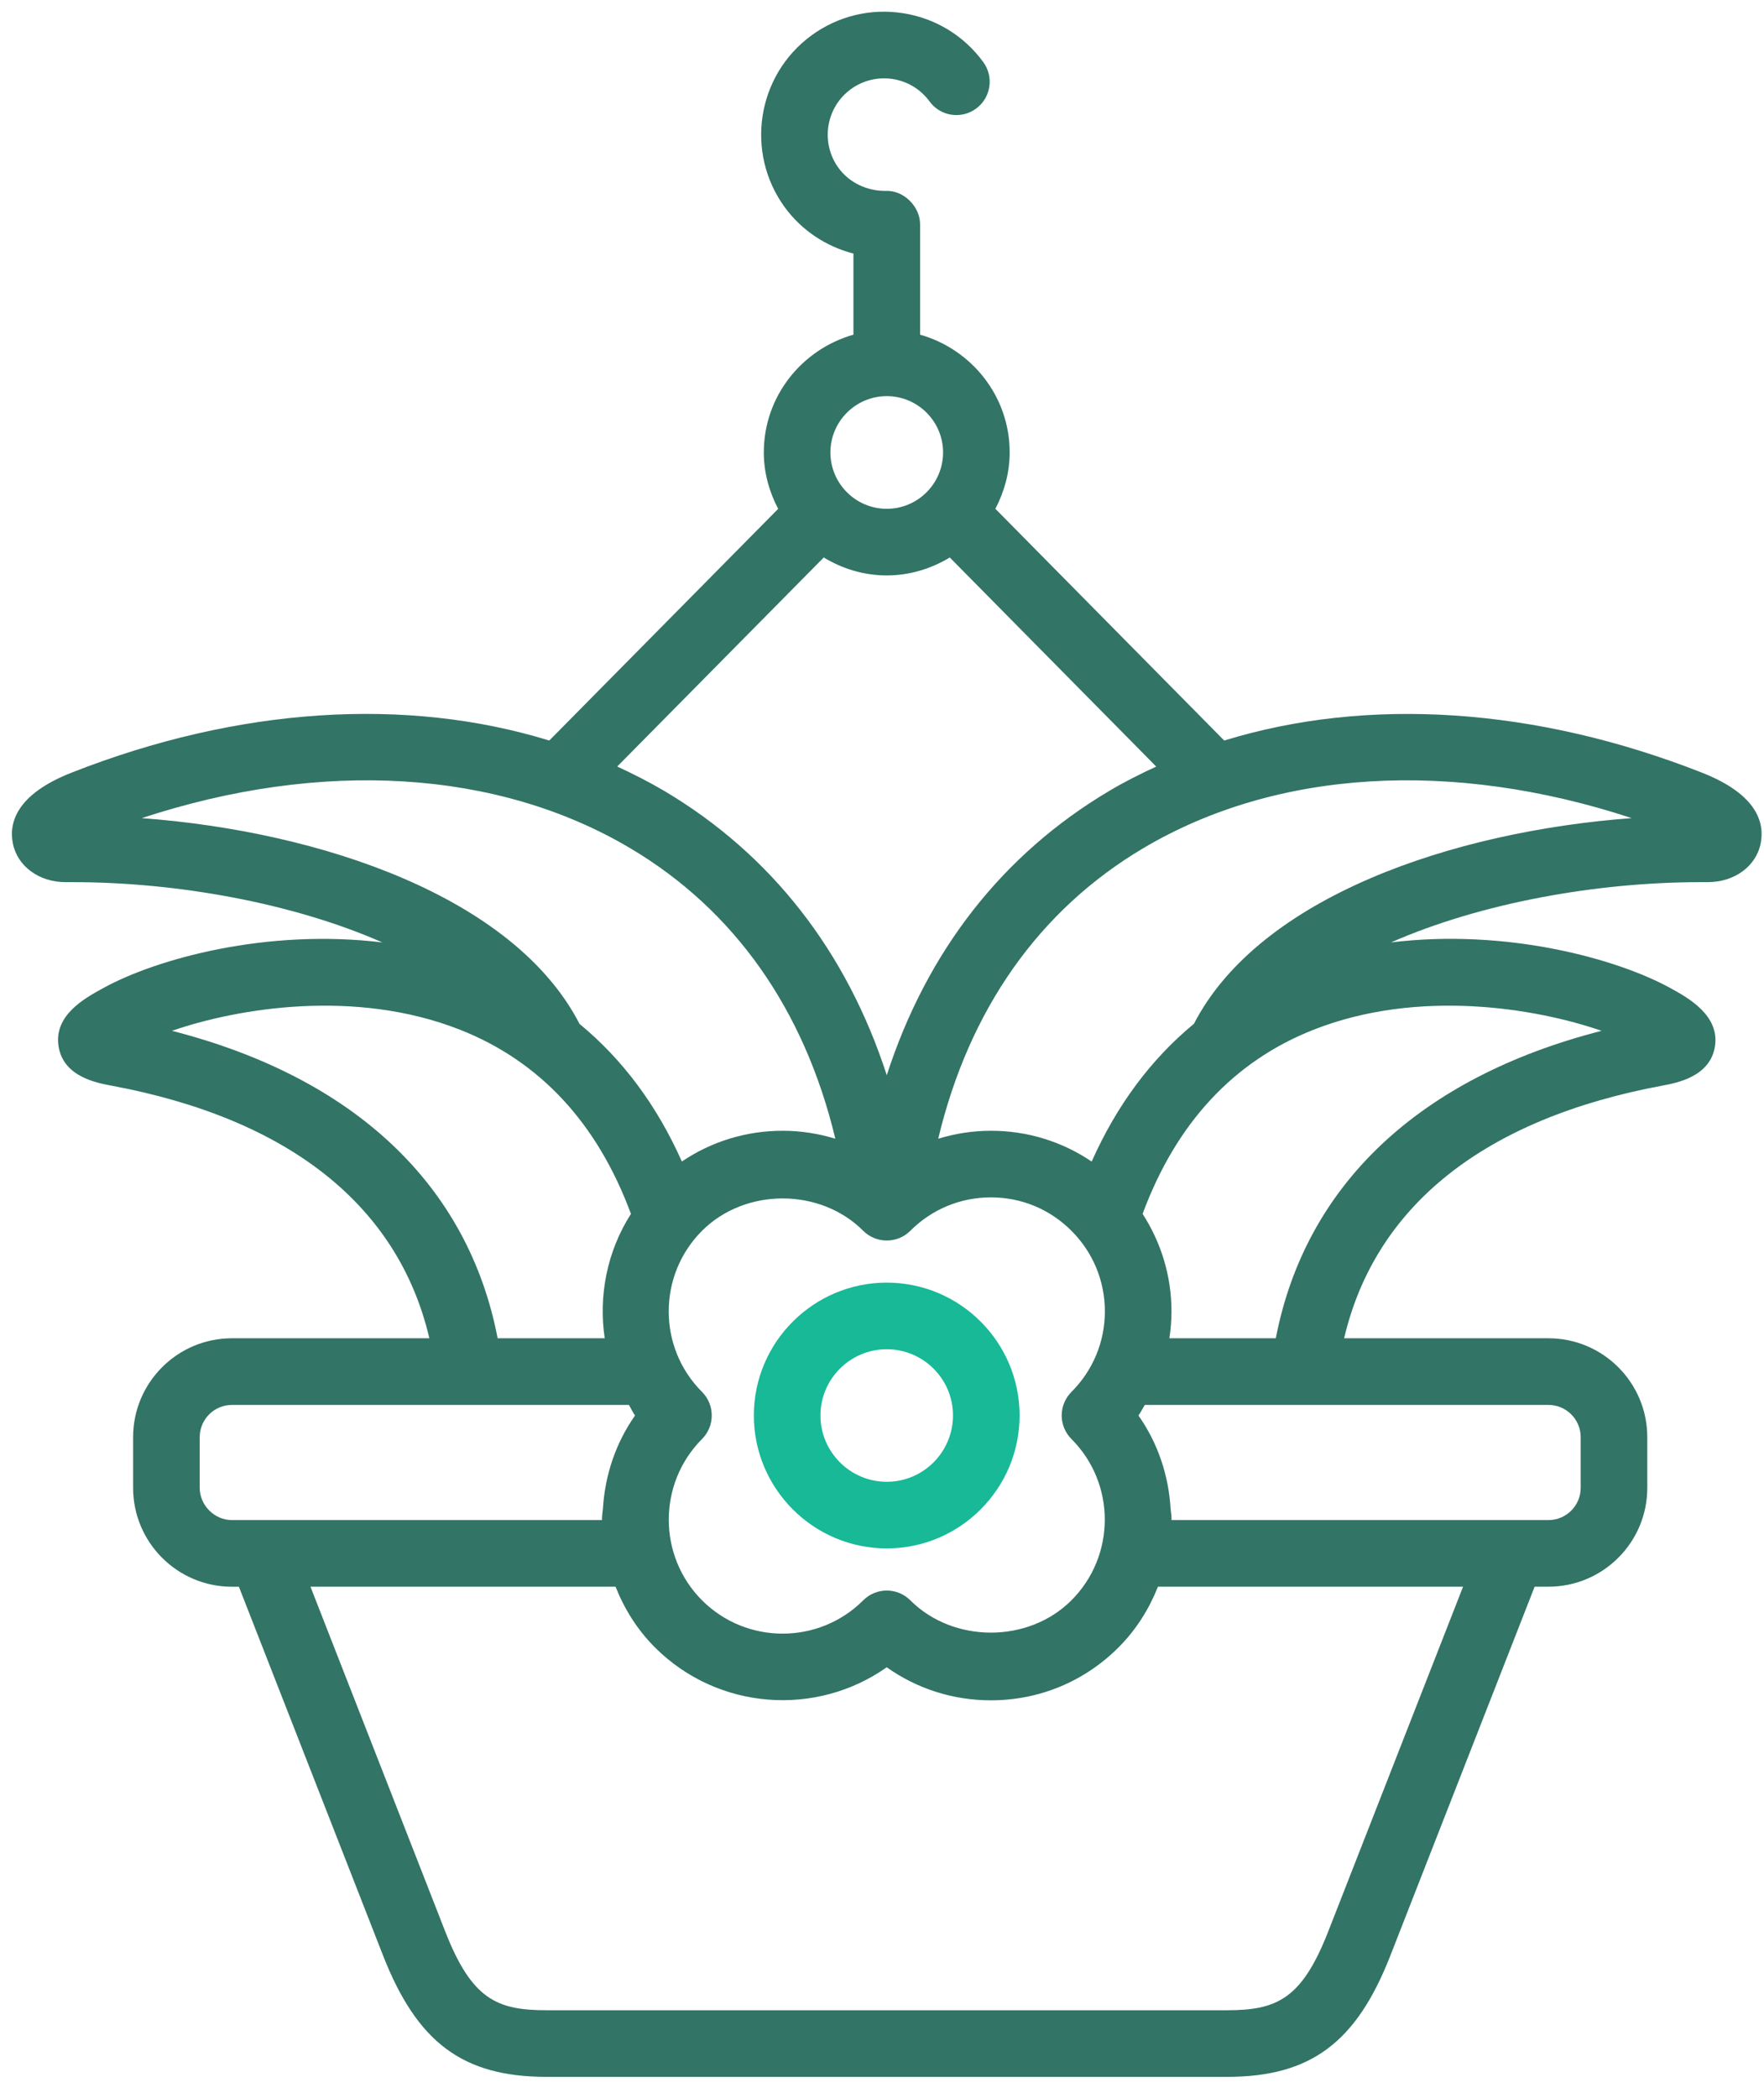<svg width="37" height="44" viewBox="0 0 37 44" fill="none" xmlns="http://www.w3.org/2000/svg">
<path d="M35.702 16.206C32.194 14.826 28.671 14.61 25.678 15.531L20.878 10.671C21.063 10.315 21.178 9.917 21.178 9.489C21.178 8.311 20.38 7.326 19.299 7.019V4.703C19.299 4.332 18.953 3.985 18.578 4.004C18.189 4.007 17.819 3.836 17.589 3.524C17.205 2.997 17.319 2.256 17.844 1.872C18.099 1.685 18.414 1.61 18.724 1.657C19.035 1.705 19.31 1.872 19.497 2.127C19.724 2.439 20.161 2.507 20.473 2.278C20.784 2.051 20.852 1.613 20.624 1.302C20.218 0.746 19.618 0.381 18.937 0.276C18.257 0.171 17.575 0.337 17.019 0.744C15.873 1.582 15.623 3.198 16.461 4.348C16.818 4.835 17.331 5.171 17.901 5.318V7.019C16.82 7.326 16.021 8.311 16.021 9.489C16.021 9.917 16.136 10.316 16.322 10.672L11.521 15.531C8.528 14.609 5.005 14.825 1.497 16.206C0.333 16.665 0.187 17.264 0.269 17.685C0.363 18.167 0.818 18.501 1.375 18.501C1.42 18.5 1.476 18.501 1.527 18.501C3.7 18.501 6.133 18.934 8.022 19.766C5.608 19.469 3.282 20.104 2.154 20.729C1.768 20.941 1.124 21.296 1.229 21.948C1.33 22.58 2.025 22.71 2.323 22.766C6.065 23.461 8.355 25.288 9.006 28.067H4.865C3.721 28.067 2.792 28.997 2.792 30.141V31.204C2.792 32.348 3.721 33.278 4.865 33.278H5.011L8.036 41.016C8.753 42.844 9.714 43.557 11.465 43.557H25.736C27.486 43.557 28.447 42.844 29.162 41.016L32.189 33.277H32.479C33.623 33.277 34.552 32.348 34.552 31.204V30.141C34.552 28.997 33.623 28.067 32.479 28.067H28.193C28.846 25.287 31.136 23.46 34.88 22.766C35.176 22.71 35.87 22.579 35.971 21.947C36.075 21.296 35.407 20.927 35.048 20.729C33.918 20.104 31.593 19.468 29.177 19.765C31.066 18.934 33.499 18.501 35.67 18.501C35.721 18.501 35.777 18.502 35.821 18.501C36.381 18.501 36.837 18.167 36.931 17.685C37.013 17.263 36.866 16.665 35.702 16.206ZM18.6 8.308C19.251 8.308 19.781 8.838 19.781 9.489C19.781 10.141 19.251 10.671 18.6 10.671C17.948 10.671 17.418 10.141 17.418 9.489C17.418 8.838 17.948 8.308 18.6 8.308ZM17.278 11.692C17.666 11.926 18.115 12.068 18.6 12.068C19.085 12.068 19.534 11.925 19.922 11.692L24.252 16.077C23.915 16.232 23.584 16.399 23.266 16.588C21.02 17.921 19.439 19.958 18.6 22.55C17.76 19.957 16.179 17.92 13.932 16.587C13.614 16.399 13.283 16.232 12.946 16.076L17.278 11.692ZM22.474 30.18C23.406 31.113 23.406 32.63 22.473 33.563C21.573 34.465 19.999 34.467 19.094 33.563C18.957 33.426 18.779 33.358 18.6 33.358C18.421 33.358 18.243 33.426 18.106 33.563C17.175 34.494 15.658 34.495 14.725 33.563C13.795 32.63 13.795 31.113 14.725 30.18C14.997 29.907 14.997 29.465 14.725 29.192C13.793 28.261 13.794 26.745 14.725 25.813C15.629 24.908 17.203 24.908 18.106 25.813C18.237 25.944 18.415 26.017 18.6 26.017C18.786 26.017 18.963 25.944 19.094 25.813C19.546 25.36 20.146 25.112 20.784 25.112C20.785 25.112 20.786 25.112 20.786 25.112C21.424 25.112 22.023 25.361 22.474 25.813C22.926 26.265 23.175 26.865 23.175 27.505C23.174 28.142 22.925 28.741 22.474 29.192C22.343 29.323 22.269 29.501 22.269 29.686C22.269 29.871 22.343 30.049 22.474 30.18ZM2.973 17.158C6.745 15.918 10.432 16.136 13.219 17.789C15.41 19.088 16.875 21.181 17.521 23.882C17.167 23.774 16.796 23.715 16.416 23.715C15.651 23.715 14.922 23.941 14.302 24.36C13.776 23.178 13.056 22.216 12.156 21.474C10.784 18.81 6.73 17.437 2.973 17.158ZM3.607 21.619C4.996 21.139 7.454 20.734 9.641 21.593C11.329 22.256 12.532 23.56 13.234 25.458C12.733 26.243 12.551 27.174 12.684 28.067H10.438C9.82 24.852 7.429 22.598 3.607 21.619ZM4.189 31.204V30.141C4.189 29.768 4.492 29.465 4.865 29.465H13.191C13.236 29.538 13.27 29.616 13.32 29.687C12.906 30.275 12.687 30.956 12.646 31.646C12.636 31.724 12.626 31.802 12.627 31.88H4.865C4.498 31.88 4.189 31.571 4.189 31.204ZM27.86 40.507C27.304 41.93 26.778 42.16 25.736 42.16H11.465C10.421 42.16 9.895 41.93 9.338 40.507L6.512 33.277H12.911C13.095 33.74 13.363 34.176 13.737 34.55C15.059 35.871 17.122 36.01 18.599 34.967C19.234 35.417 19.991 35.66 20.784 35.66C21.796 35.66 22.747 35.266 23.461 34.55C23.835 34.177 24.104 33.74 24.288 33.277H30.688L27.86 40.507ZM32.479 29.465C32.852 29.465 33.155 29.768 33.155 30.141V31.204C33.155 31.577 32.852 31.88 32.479 31.88H24.573C24.574 31.804 24.564 31.728 24.554 31.651C24.514 30.96 24.295 30.277 23.879 29.687C23.929 29.616 23.967 29.538 24.012 29.465H32.479ZM33.593 21.619C29.772 22.598 27.381 24.852 26.76 28.067H24.528C24.556 27.883 24.572 27.695 24.572 27.505C24.572 26.767 24.357 26.063 23.966 25.458C24.669 23.56 25.872 22.256 27.56 21.593C29.747 20.734 32.205 21.139 33.593 21.619ZM25.043 21.471C24.143 22.215 23.424 23.178 22.898 24.361C22.279 23.942 21.551 23.715 20.787 23.715C20.786 23.715 20.786 23.715 20.784 23.715C20.404 23.715 20.033 23.774 19.679 23.882C20.324 21.182 21.788 19.089 23.978 17.79C26.765 16.136 30.454 15.918 34.225 17.158C30.472 17.437 26.419 18.809 25.043 21.471Z" fill="#327466"/>
<path d="M18.6 26.9C17.063 26.9 15.812 28.15 15.812 29.686C15.812 31.223 17.063 32.474 18.6 32.474C20.136 32.474 21.386 31.223 21.386 29.686C21.386 28.15 20.136 26.9 18.6 26.9ZM18.6 31.077C17.833 31.077 17.209 30.452 17.209 29.686C17.209 28.92 17.833 28.297 18.6 28.297C19.366 28.297 19.989 28.92 19.989 29.686C19.989 30.453 19.366 31.077 18.6 31.077Z" fill="#17B997"/>
</svg>
